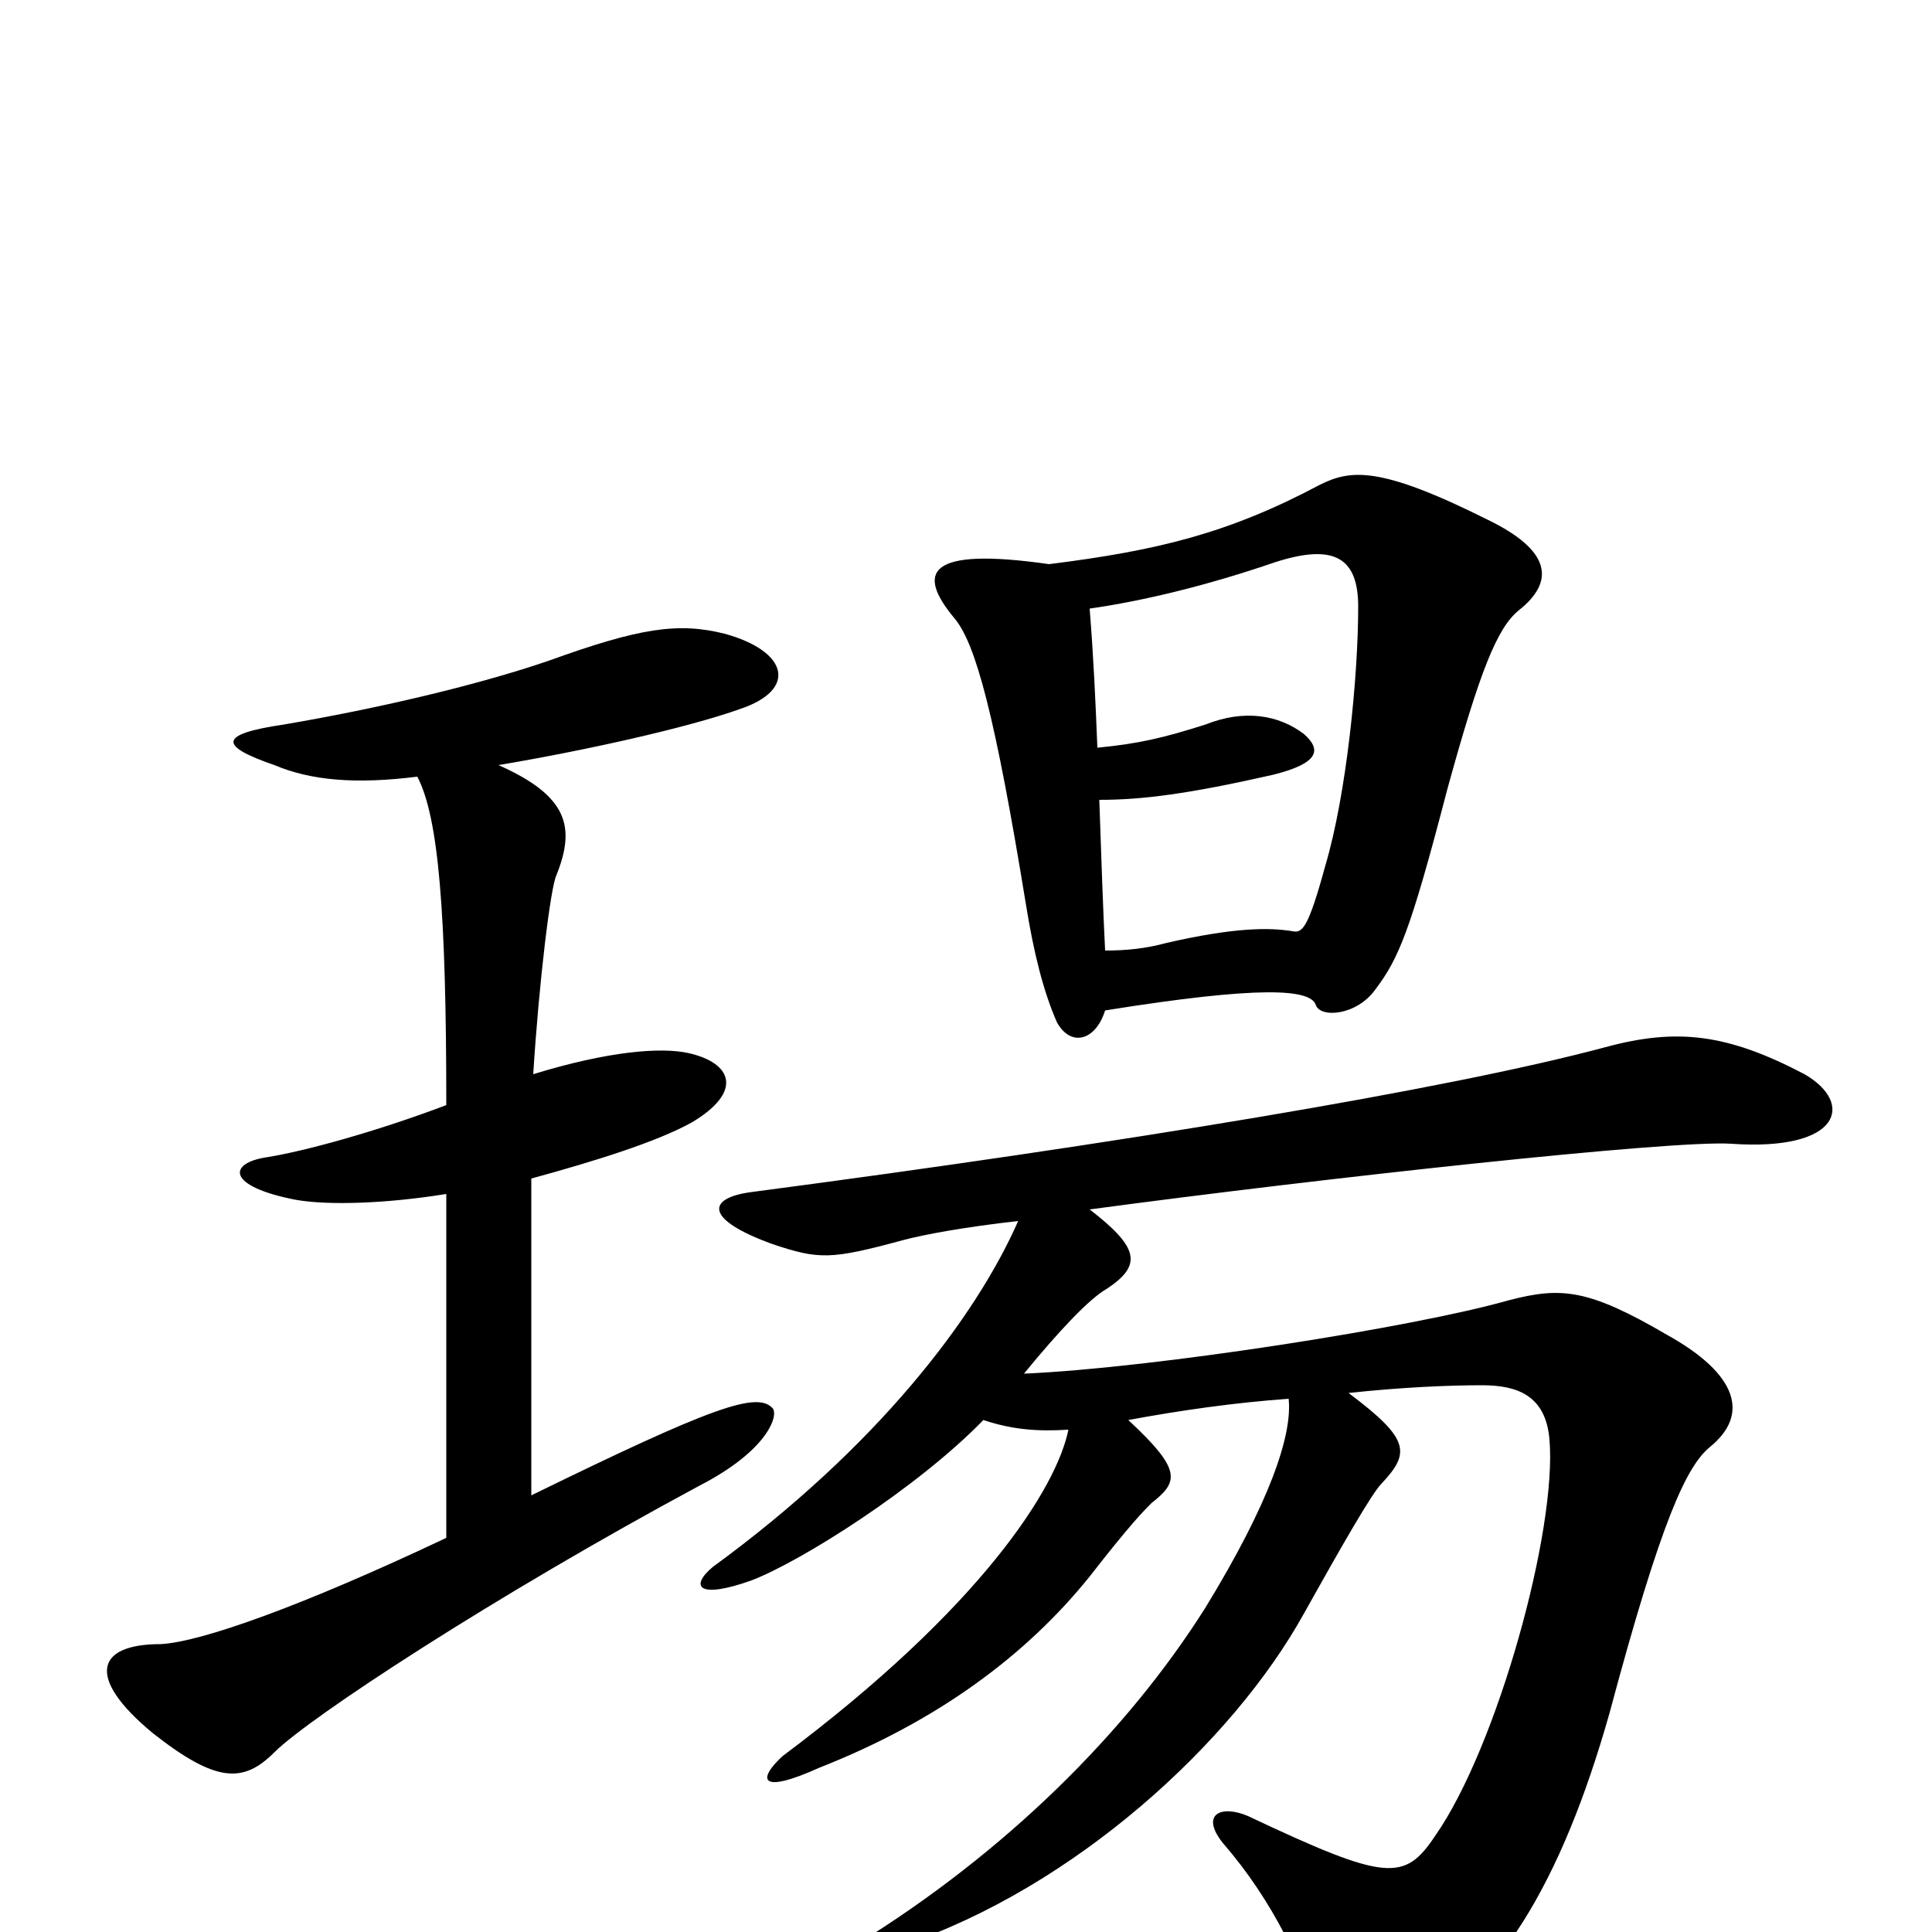 <svg xmlns="http://www.w3.org/2000/svg" viewBox="0 -1000 1000 1000">
	<path fill="#000000" d="M530 -289C548 -311 564 -328 573 -333C591 -345 590 -354 564 -374C683 -390 865 -410 896 -408C953 -404 960 -429 934 -444C894 -465 868 -468 831 -458C749 -436 579 -408 389 -383C366 -380 364 -369 400 -356C424 -348 430 -348 467 -358C478 -361 500 -365 527 -368C505 -318 454 -251 369 -189C357 -179 361 -172 389 -182C415 -192 475 -230 509 -265C524 -260 537 -259 553 -260C547 -230 508 -168 405 -91C392 -79 393 -71 424 -85C485 -109 531 -143 564 -184C585 -211 592 -218 596 -222C610 -233 612 -239 584 -265C611 -270 639 -274 667 -276C669 -257 657 -222 624 -168C583 -103 520 -41 444 6C431 13 437 17 467 7C556 -23 638 -98 675 -165C694 -199 710 -227 715 -232C730 -248 730 -255 698 -279C726 -282 750 -283 767 -283C785 -283 800 -278 802 -255C806 -208 775 -96 743 -50C727 -26 718 -26 646 -60C632 -66 621 -61 633 -46C659 -16 675 18 685 51C691 67 699 70 726 56C775 29 808 -25 833 -113C860 -214 873 -241 885 -251C906 -268 899 -289 863 -309C822 -333 808 -334 781 -327C732 -313 598 -292 530 -289ZM564 -685C592 -689 625 -697 660 -709C691 -719 703 -711 703 -686C703 -650 697 -589 686 -552C677 -519 674 -517 669 -518C657 -520 639 -520 604 -512C593 -509 583 -508 572 -508C571 -528 570 -556 569 -586C591 -586 615 -589 659 -599C683 -605 684 -612 675 -620C662 -630 644 -633 624 -625C602 -618 589 -615 568 -613C567 -638 566 -660 564 -685ZM572 -477C653 -490 678 -488 681 -480C683 -473 702 -474 712 -488C724 -504 730 -518 749 -591C766 -653 775 -675 786 -684C805 -699 803 -715 770 -731C714 -759 699 -757 683 -749C636 -724 599 -715 543 -708C480 -717 474 -704 494 -680C505 -667 515 -630 531 -532C535 -507 540 -487 547 -471C554 -458 567 -461 572 -477ZM258 -604C300 -611 355 -623 383 -633C413 -643 408 -663 375 -672C351 -678 331 -675 284 -658C246 -645 194 -633 147 -625C113 -620 113 -614 142 -604C161 -596 184 -594 216 -598C227 -577 231 -528 231 -428C194 -414 157 -404 138 -401C118 -398 117 -386 153 -379C170 -376 200 -377 231 -382V-204C157 -169 104 -150 83 -149C50 -149 44 -132 79 -103C112 -77 126 -77 142 -93C160 -111 256 -174 362 -231C397 -249 403 -267 400 -271C392 -280 369 -272 275 -226V-390C308 -399 340 -409 358 -419C385 -435 379 -450 356 -455C342 -458 315 -456 276 -444C279 -492 285 -541 288 -547C298 -572 294 -588 258 -604Z"/>
</svg>